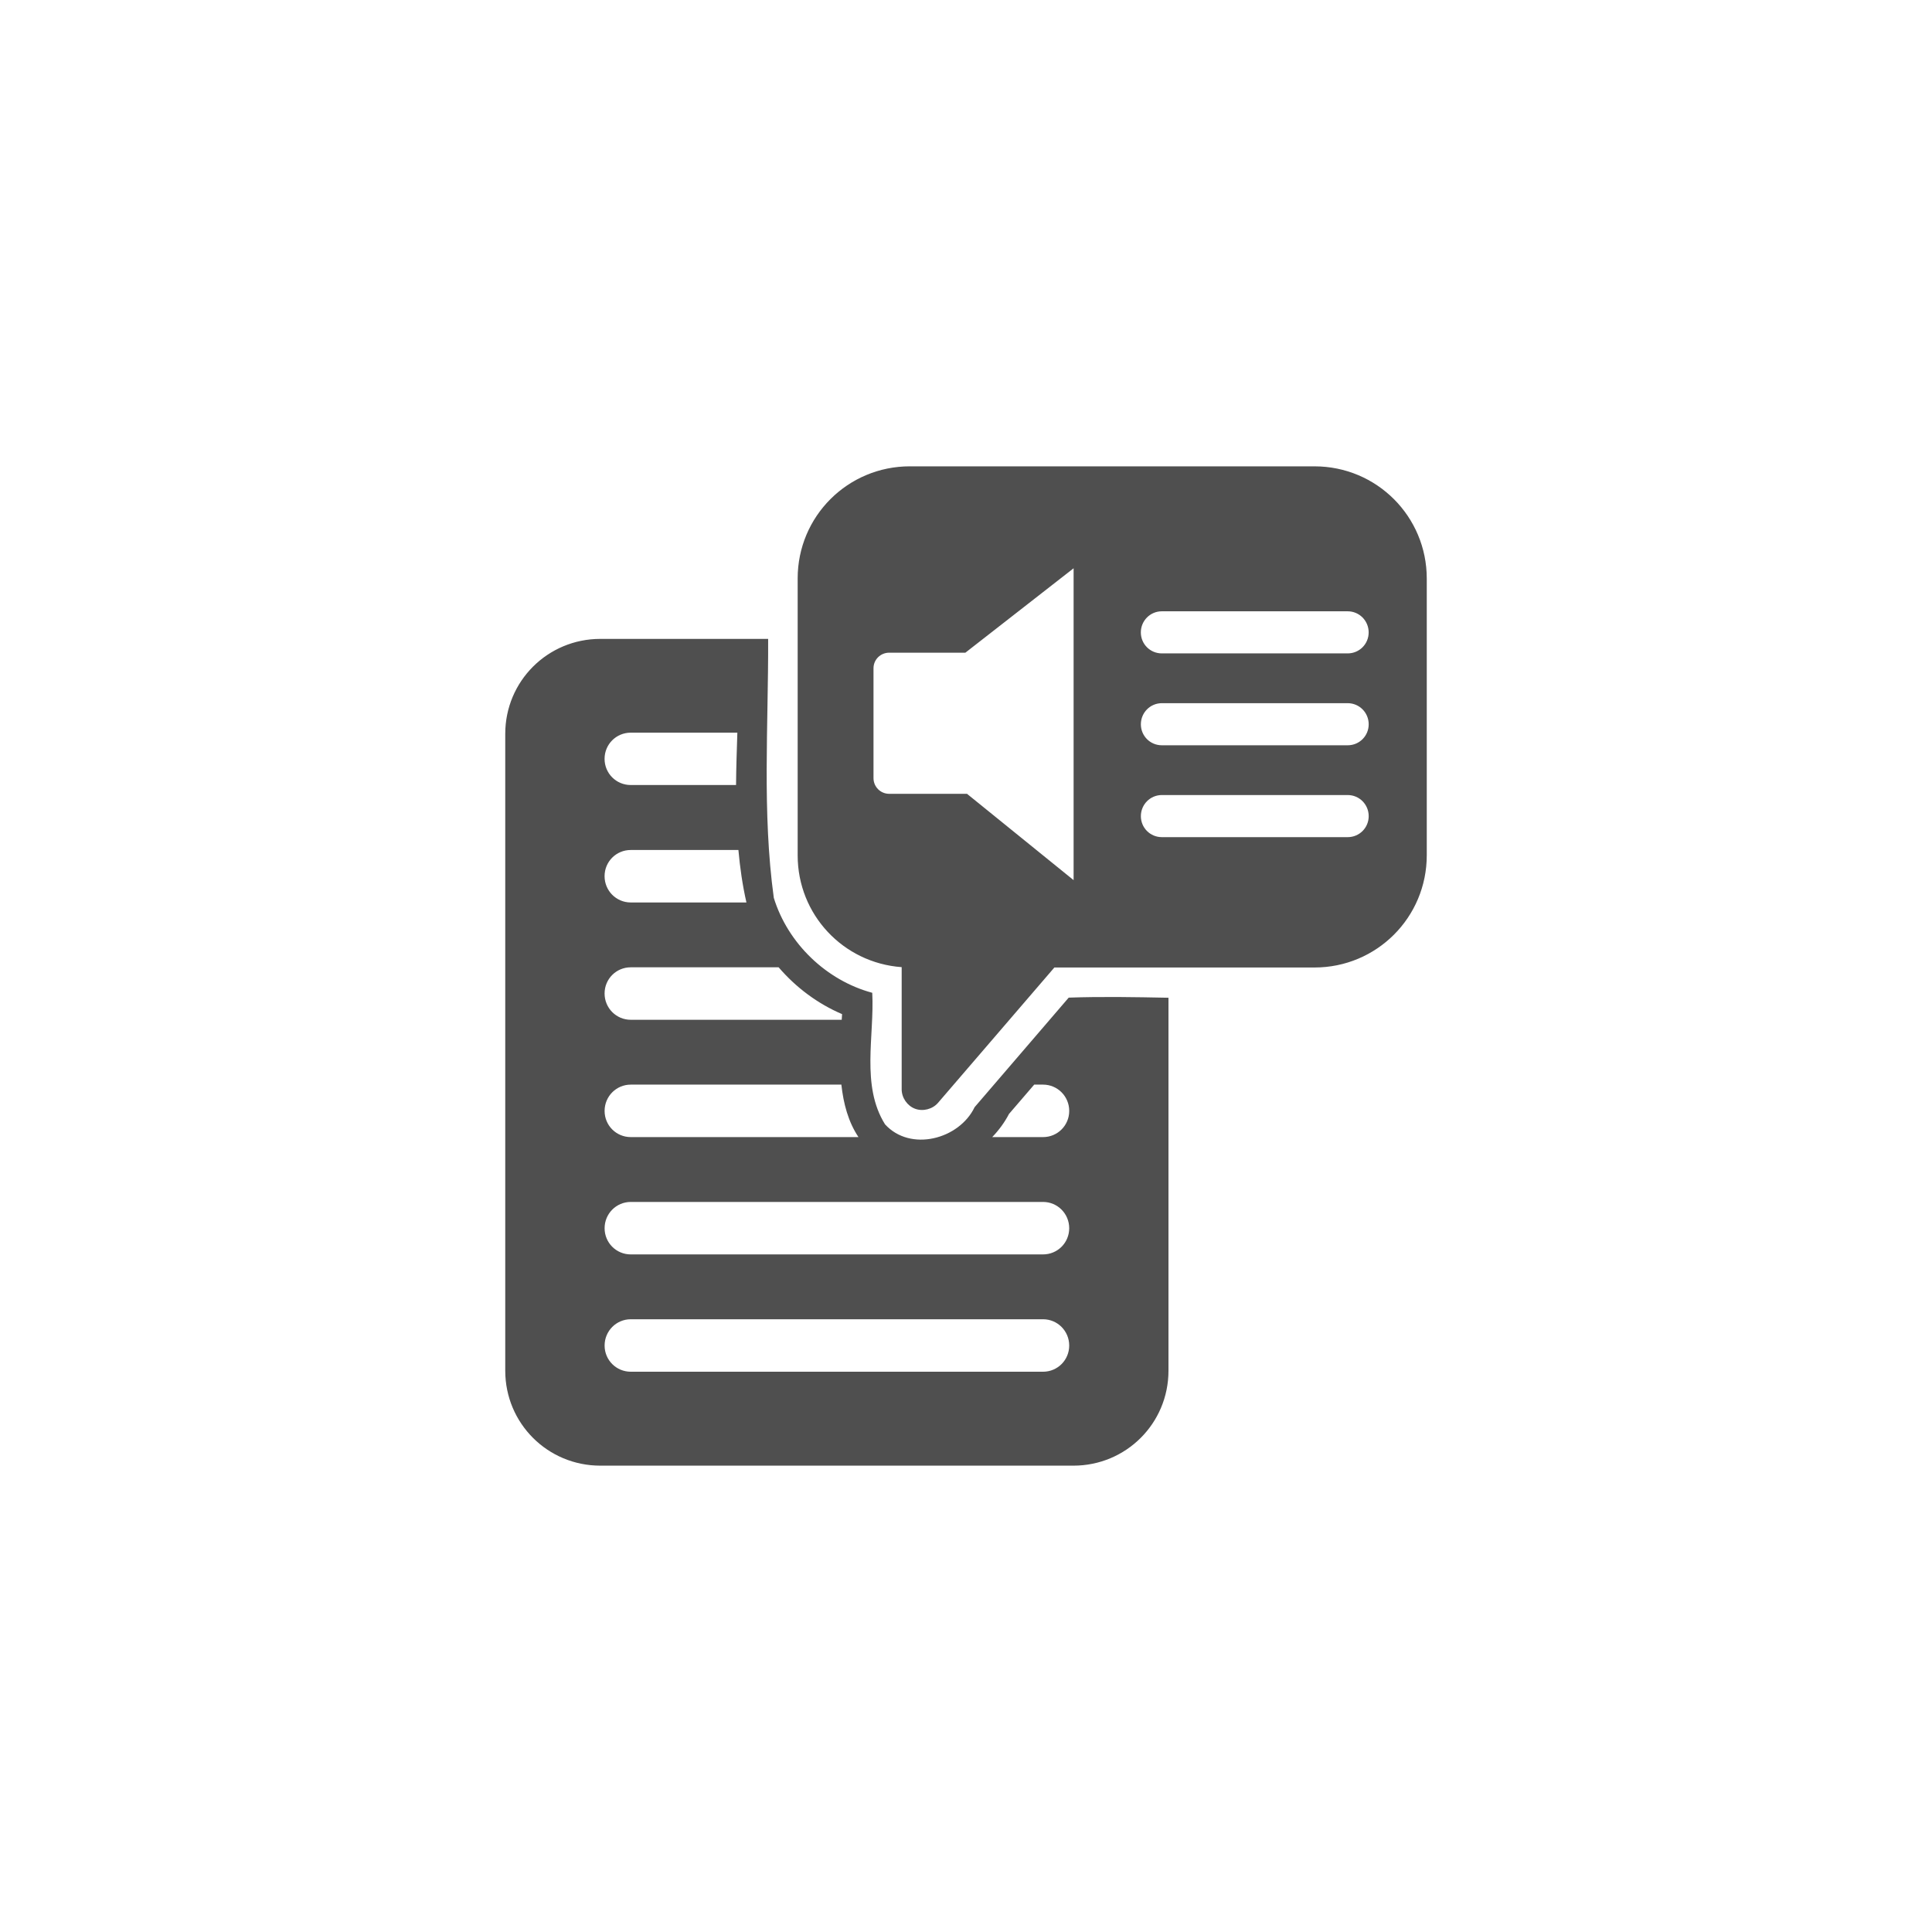 <?xml version="1.0" encoding="UTF-8" standalone="no"?>
<svg
   xmlns:dc="http://purl.org/dc/elements/1.1/"
   xmlns:cc="http://creativecommons.org/ns#"
   xmlns:rdf="http://www.w3.org/1999/02/22-rdf-syntax-ns#"
   xmlns:svg="http://www.w3.org/2000/svg"
   xmlns="http://www.w3.org/2000/svg"
   xmlns:sodipodi="http://sodipodi.sourceforge.net/DTD/sodipodi-0.dtd"
   xmlns:inkscape="http://www.inkscape.org/namespaces/inkscape"
   viewBox="0 0 512 512"
   version="1.1"
   id="svg2"
   inkscape:version="0.91 r"
   sodipodi:docname="preferences-desktop-text-to-speech.svg">
  <sodipodi:namedview
     pagecolor="#ffffff"
     bordercolor="#666666"
     borderopacity="1"
     objecttolerance="10"
     gridtolerance="10"
     guidetolerance="10"
     inkscape:pageopacity="0"
     inkscape:pageshadow="2"
     inkscape:window-width="647"
     inkscape:window-height="480"
     id="namedview16"
     showgrid="false"
     inkscape:zoom="0.4609375"
     inkscape:cx="263.59322"
     inkscape:cy="256"
     inkscape:window-x="0"
     inkscape:window-y="0"
     inkscape:window-maximized="0"
     inkscape:current-layer="svg2" />
  <defs
     id="defs4">
    <path
       id="0"
       d="m-53.03 6.634h57.629v49.32h-57.629z" />
  </defs>
  <path
     inkscape:connector-curvature="0"
     id="path6000"
     d="m 241.14,123.58 c -16.472,0 -29.75,13.244 -29.75,29.719 l 0,73.38 c 0,15.739 12.11,28.513 27.563,29.625 l 0,32.406 c 0.01,2.216 1.485,4.356 3.563,5.125 2.078,0.769 4.615,0.115 6.06,-1.563 l 30.844,-35.875 68.938,0 c 16.472,0 29.75,-13.275 29.75,-29.75 l 0,-73.31 c 0,-16.472 -13.275,-29.75 -29.75,-29.75 l -107.22,0 m 43.38,27 0,82.66 -28.25,-22.875 -20.625,0 c -2.298,0 -4.156,-1.858 -4.156,-4.156 l 0,-29.12 c 0,-2.298 1.858,-4.125 4.156,-4.125 l 20.19,0 28.688,-22.375 m 23.375,11.406 49.25,0 c 3.088,0 5.563,2.506 5.563,5.594 0,3.088 -2.475,5.563 -5.563,5.563 l -49.25,0 c -3.088,0 -5.563,-2.475 -5.563,-5.563 0,-3.088 2.475,-5.594 5.563,-5.594 m -148.81,7.313 c -13.947,0 -25.19,11.209 -25.19,25.16 l 0,168.78 c 0,13.947 11.24,25.16 25.19,25.16 l 125.38,0 c 13.947,0 25.19,-11.209 25.19,-25.16 l 0,-98.84 c -8.828,-0.175 -17.653,-0.337 -26.438,-0.031 l -24.938,29.03 c -4.09,8.527 -17.04,11.931 -23.75,4.531 -6.416,-10.295 -2.768,-23.388 -3.375,-34.844 -12.157,-3.262 -22.377,-13.09 -26.09,-25.16 -3.116,-22.692 -1.416,-45.741 -1.5,-68.62 l -44.47,0 m 148.81,17.03 49.25,0 c 3.088,0 5.563,2.506 5.563,5.594 0,3.088 -2.475,5.563 -5.563,5.563 l -49.25,0 c -3.088,0 -5.563,-2.475 -5.563,-5.563 0,-3.088 2.475,-5.594 5.563,-5.594 m -140.75,7.813 28.25,0 c -0.14,4.625 -0.312,9.263 -0.344,13.875 l -27.906,0 c -3.85,0 -6.938,-3.088 -6.938,-6.938 0,-3.85 3.088,-6.938 6.938,-6.938 m 140.75,16.531 49.25,0 c 3.088,0 5.563,2.506 5.563,5.594 0,3.088 -2.475,5.563 -5.563,5.563 l -49.25,0 c -3.088,0 -5.563,-2.475 -5.563,-5.563 0,-3.088 2.475,-5.594 5.563,-5.594 m -140.75,14.563 28.531,0 c 0.418,4.665 1.079,9.316 2.125,13.906 l -30.656,0 c -3.85,0 -6.938,-3.119 -6.938,-6.969 0,-3.85 3.088,-6.938 6.938,-6.938 m 0,31.09 39.19,0 c 4.585,5.342 10.35,9.652 16.813,12.406 -0.034,0.485 -0.06,1.01 -0.094,1.5 l -55.906,0 c -3.85,0 -6.938,-3.119 -6.938,-6.969 0,-3.85 3.088,-6.938 6.938,-6.938 m 0,31.09 55.813,0 c 0.55,5.03 1.823,9.858 4.531,13.906 l -60.34,0 c -3.85,0 -6.938,-3.088 -6.938,-6.938 0,-3.85 3.088,-6.969 6.938,-6.969 m 106.91,0 2.344,0 c 3.85,0 6.938,3.119 6.938,6.969 0,3.85 -3.088,6.938 -6.938,6.938 l -13.469,0 c 1.769,-1.841 3.286,-3.898 4.438,-6.125 l 6.688,-7.781 m -106.91,31.09 109.25,0 c 3.85,0 6.938,3.119 6.938,6.969 0,3.85 -3.088,6.938 -6.938,6.938 l -109.25,0 c -3.85,0 -6.938,-3.088 -6.938,-6.938 0,-3.85 3.088,-6.969 6.938,-6.969 m 0,31.09 109.25,0 c 3.85,0 6.938,3.119 6.938,6.969 0,3.85 -3.088,6.938 -6.938,6.938 l -109.25,0 c -3.85,0 -6.938,-3.088 -6.938,-6.938 0,-3.85 3.088,-6.969 6.938,-6.969"
     fill="#4f4f4f" />
</svg>
